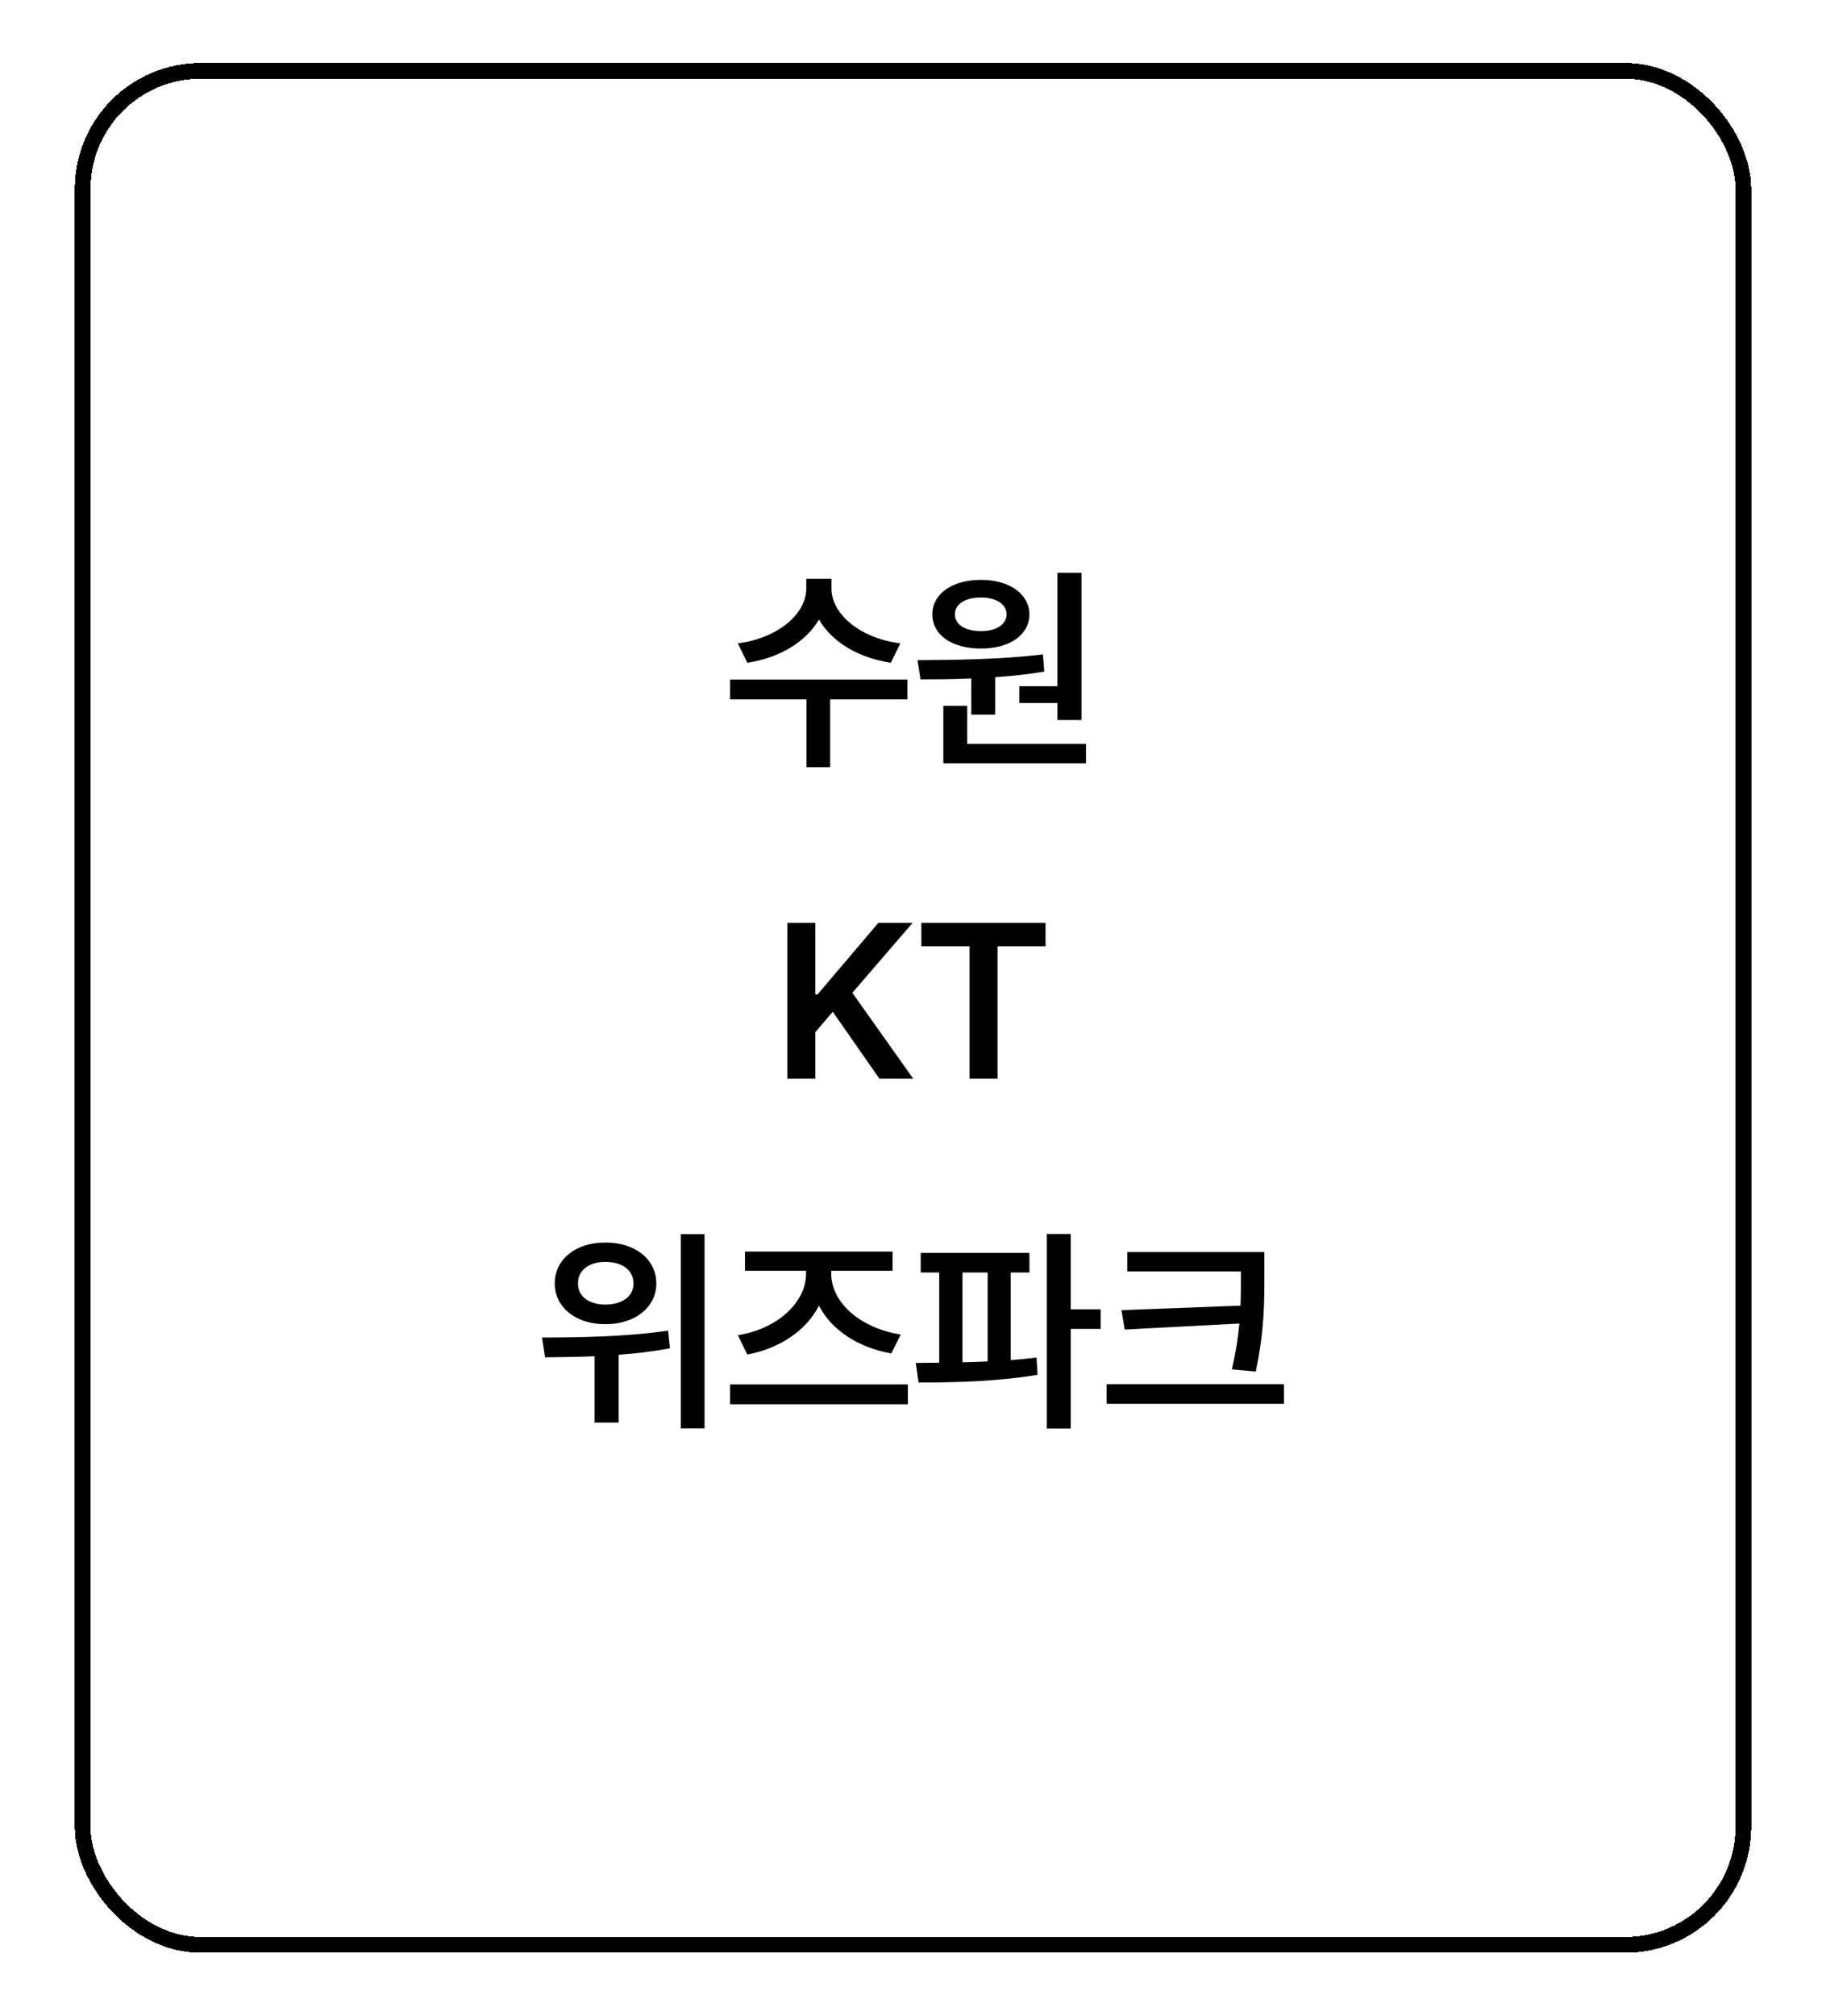 <svg width="116" height="128" viewBox="0 0 116 128" fill="none" xmlns="http://www.w3.org/2000/svg">
<g filter="url(#filter0_d_774_9275)">
<rect x="4.75" y="3" width="106.5" height="120" rx="8" fill="white" shape-rendering="crispEdges"/>
<rect x="5.25" y="3.5" width="105.5" height="119" rx="7.5" stroke="black" shape-rendering="crispEdges"/>
<path d="M52.82 36.383C52.82 37.941 54.556 39.514 57.195 39.855L56.593 41.086C54.495 40.772 52.827 39.739 52.027 38.338C51.214 39.739 49.552 40.772 47.474 41.086L46.873 39.855C49.484 39.514 51.22 37.941 51.22 36.383V35.754H52.82V36.383ZM57.646 42.152V43.41H52.738V47.717H51.234V43.41H46.38V42.152H57.646ZM68.703 35.371V44.723H67.172V43.643H64.752V42.576H67.172V35.371H68.703ZM68.99 46.24V47.471H59.926V43.82H61.444V46.24H68.99ZM58.285 40.922C60.569 40.908 63.631 40.881 66.256 40.553L66.338 41.647C65.32 41.817 64.267 41.934 63.221 42.002V44.381H61.703V42.084C60.548 42.132 59.448 42.139 58.477 42.139L58.285 40.922ZM62.319 35.822C64.123 35.822 65.381 36.711 65.395 38.01C65.381 39.336 64.123 40.184 62.319 40.184C60.487 40.184 59.229 39.336 59.229 38.01C59.229 36.711 60.487 35.822 62.319 35.822ZM62.319 36.943C61.334 36.943 60.664 37.34 60.664 38.01C60.664 38.68 61.334 39.076 62.319 39.076C63.262 39.076 63.932 38.68 63.946 38.01C63.932 37.34 63.262 36.943 62.319 36.943ZM50.017 67.5V57.602H51.795V62.154H51.931L55.8 57.602H57.974L54.146 62.045L58.015 67.5H55.869L52.902 63.248L51.795 64.547V67.5H50.017ZM58.532 59.092V57.602H66.42V59.092H63.371V67.5H61.594V59.092H58.532ZM38.454 77.904C40.327 77.891 41.694 78.957 41.694 80.502C41.694 82.019 40.327 83.1 38.454 83.086C36.595 83.1 35.241 82.019 35.241 80.502C35.241 78.957 36.595 77.891 38.454 77.904ZM38.454 79.135C37.442 79.121 36.704 79.654 36.718 80.502C36.704 81.336 37.442 81.842 38.454 81.842C39.507 81.842 40.245 81.336 40.245 80.502C40.245 79.654 39.507 79.121 38.454 79.135ZM44.757 77.371V89.703H43.253V77.371H44.757ZM34.435 83.934C36.663 83.934 39.78 83.893 42.446 83.496L42.556 84.617C41.489 84.822 40.382 84.952 39.302 85.027V89.334H37.77V85.123C36.629 85.171 35.556 85.178 34.626 85.191L34.435 83.934ZM57.673 86.914V88.172H46.38V86.914H57.673ZM52.806 79.887C52.806 81.705 54.652 83.346 57.222 83.742L56.621 84.945C54.529 84.576 52.82 83.462 52.027 81.91C51.227 83.482 49.532 84.631 47.474 85.014L46.873 83.783C49.375 83.4 51.207 81.705 51.207 79.887V79.695H47.324V78.478H56.703V79.695H52.806V79.887ZM65.395 78.561V79.805H64.205V85.369C64.766 85.321 65.32 85.273 65.846 85.205L65.914 86.299C63.358 86.736 60.5 86.791 58.354 86.791L58.176 85.547L59.666 85.533V79.805H58.49V78.561H65.395ZM68.02 77.357V82.143H69.92V83.387H68.02V89.717H66.502V77.357H68.02ZM61.143 85.506C61.669 85.499 62.203 85.478 62.742 85.451V79.805H61.143V85.506ZM80.321 78.506V79.982C80.321 81.773 80.321 83.482 79.774 86.094L78.257 85.957C78.51 84.877 78.653 83.927 78.735 83.045L71.448 83.428L71.243 82.197L78.804 81.91C78.831 81.247 78.831 80.611 78.831 79.982V79.736H71.612V78.506H80.321ZM81.565 86.9V88.144H70.3V86.9H81.565Z" fill="black"/>
</g>
<defs>
<filter id="filter0_d_774_9275" x="0.75" y="0" width="114.5" height="128" filterUnits="userSpaceOnUse" color-interpolation-filters="sRGB">
<feFlood flood-opacity="0" result="BackgroundImageFix"/>
<feColorMatrix in="SourceAlpha" type="matrix" values="0 0 0 0 0 0 0 0 0 0 0 0 0 0 0 0 0 0 127 0" result="hardAlpha"/>
<feOffset dy="1"/>
<feGaussianBlur stdDeviation="2"/>
<feComposite in2="hardAlpha" operator="out"/>
<feColorMatrix type="matrix" values="0 0 0 0 0 0 0 0 0 0 0 0 0 0 0 0 0 0 0.25 0"/>
<feBlend mode="normal" in2="BackgroundImageFix" result="effect1_dropShadow_774_9275"/>
<feBlend mode="normal" in="SourceGraphic" in2="effect1_dropShadow_774_9275" result="shape"/>
</filter>
</defs>
</svg>
